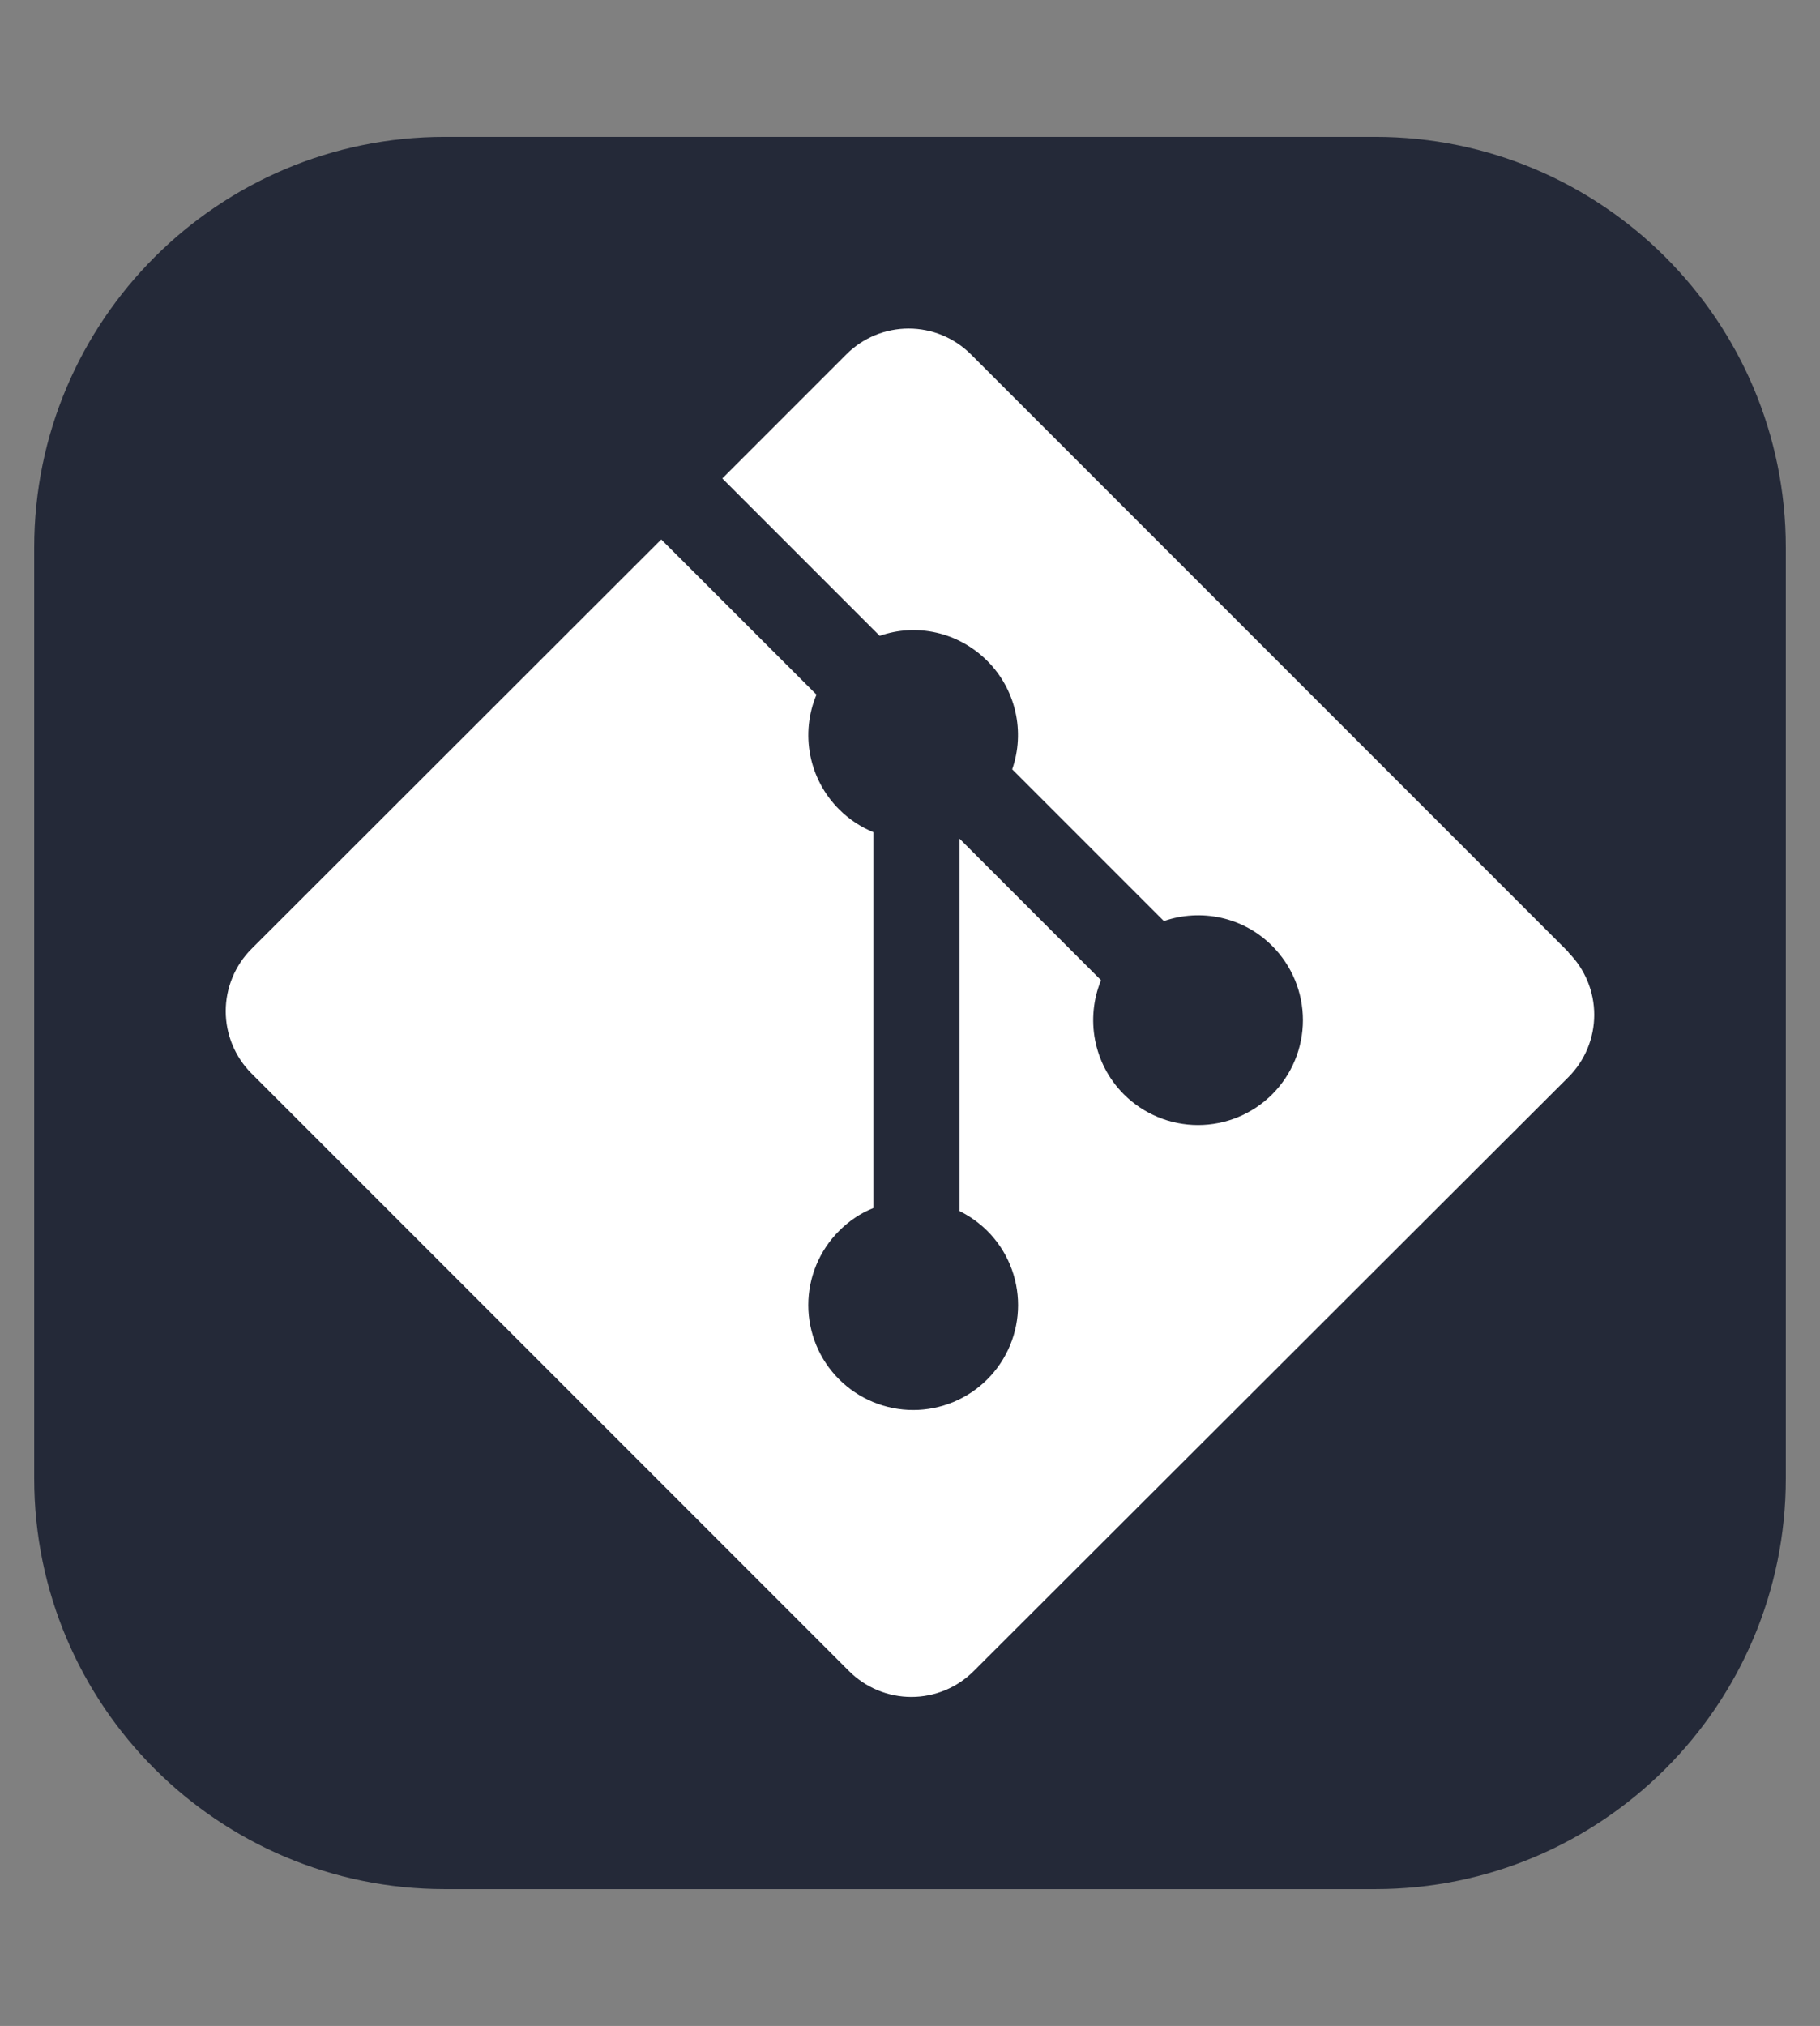 <?xml version="1.0" encoding="UTF-8" standalone="no"?>
<!DOCTYPE svg PUBLIC "-//W3C//DTD SVG 1.1//EN" "http://www.w3.org/Graphics/SVG/1.1/DTD/svg11.dtd">
<svg width="100%" height="100%" viewBox="0 0 266 296" version="1.1" xmlns="http://www.w3.org/2000/svg" xmlns:xlink="http://www.w3.org/1999/xlink" xml:space="preserve" xmlns:serif="http://www.serif.com/" style="fill-rule:evenodd;clip-rule:evenodd;stroke-linejoin:round;stroke-miterlimit:2;">
    <rect x="0" y="0" width="266" height="296" fill="#808080" stroke="none"/>
    <g transform="matrix(1,0,0,1,5,20)">
        <path d="M256,60C256,26.885 229.115,0 196,0L60,0C26.885,0 0,26.885 0,60L0,196C0,229.115 26.885,256 60,256L196,256C229.115,256 256,229.115 256,196L256,60Z" style="fill:rgb(36,41,56);"/>
    </g>
    <g transform="matrix(1,0,0,1,5,20)">
        <path d="M224.225,119.094L136.906,31.775C135.711,30.579 134.291,29.63 132.729,28.982C131.166,28.335 129.491,28.002 127.8,28.002C126.109,28.002 124.434,28.335 122.871,28.982C121.309,29.63 119.889,30.579 118.694,31.775L100.569,49.9L123.569,72.9C128.919,71.025 135.044,72.306 139.306,76.569C141.335,78.601 142.752,81.164 143.394,83.963C144.036,86.763 143.878,89.686 142.937,92.4L165.106,114.569C170.469,112.719 176.656,113.912 180.937,118.206C182.361,119.63 183.49,121.32 184.26,123.18C185.03,125.04 185.426,127.033 185.426,129.046C185.425,131.059 185.029,133.052 184.258,134.912C183.487,136.771 182.358,138.461 180.934,139.884C179.511,141.308 177.821,142.436 175.961,143.206C174.101,143.977 172.108,144.373 170.095,144.372C168.082,144.372 166.088,143.975 164.229,143.205C162.369,142.434 160.679,141.305 159.256,139.881C154.756,135.381 153.644,128.756 155.919,123.212L135.244,102.537L135.244,156.944C136.745,157.686 138.116,158.666 139.306,159.844C140.729,161.267 141.858,162.956 142.629,164.816C143.399,166.675 143.795,168.668 143.795,170.681C143.795,172.694 143.399,174.687 142.629,176.546C141.858,178.406 140.729,180.096 139.306,181.519C137.883,182.942 136.193,184.071 134.334,184.841C132.474,185.611 130.481,186.008 128.469,186.008C126.456,186.008 124.463,185.611 122.604,184.841C120.744,184.071 119.054,182.942 117.631,181.519C116.206,180.096 115.076,178.407 114.305,176.548C113.533,174.688 113.136,172.694 113.136,170.681C113.136,168.668 113.533,166.675 114.305,164.815C115.076,162.955 116.206,161.266 117.631,159.844C119.112,158.369 120.756,157.25 122.65,156.5L122.65,101.587C120.825,100.837 119.112,99.731 117.631,98.244C115.479,96.094 114.016,93.353 113.428,90.368C112.841,87.384 113.155,84.292 114.331,81.488L91.644,58.813L31.769,118.625C30.572,119.821 29.622,121.241 28.974,122.804C28.326,124.367 27.992,126.042 27.992,127.734C27.992,129.426 28.326,131.102 28.974,132.665C29.622,134.228 30.572,135.648 31.769,136.844L119.094,224.156C120.289,225.352 121.709,226.301 123.271,226.949C124.834,227.596 126.509,227.929 128.2,227.929C129.891,227.929 131.566,227.596 133.129,226.949C134.691,226.301 136.111,225.352 137.306,224.156L224.225,137.375C225.422,136.179 226.372,134.759 227.02,133.196C227.668,131.633 228.001,129.958 228.001,128.266C228.001,126.574 227.668,124.898 227.02,123.335C226.372,121.772 225.422,120.352 224.225,119.156" style="fill:white;fill-rule:nonzero;"/>
    </g>
</svg>
